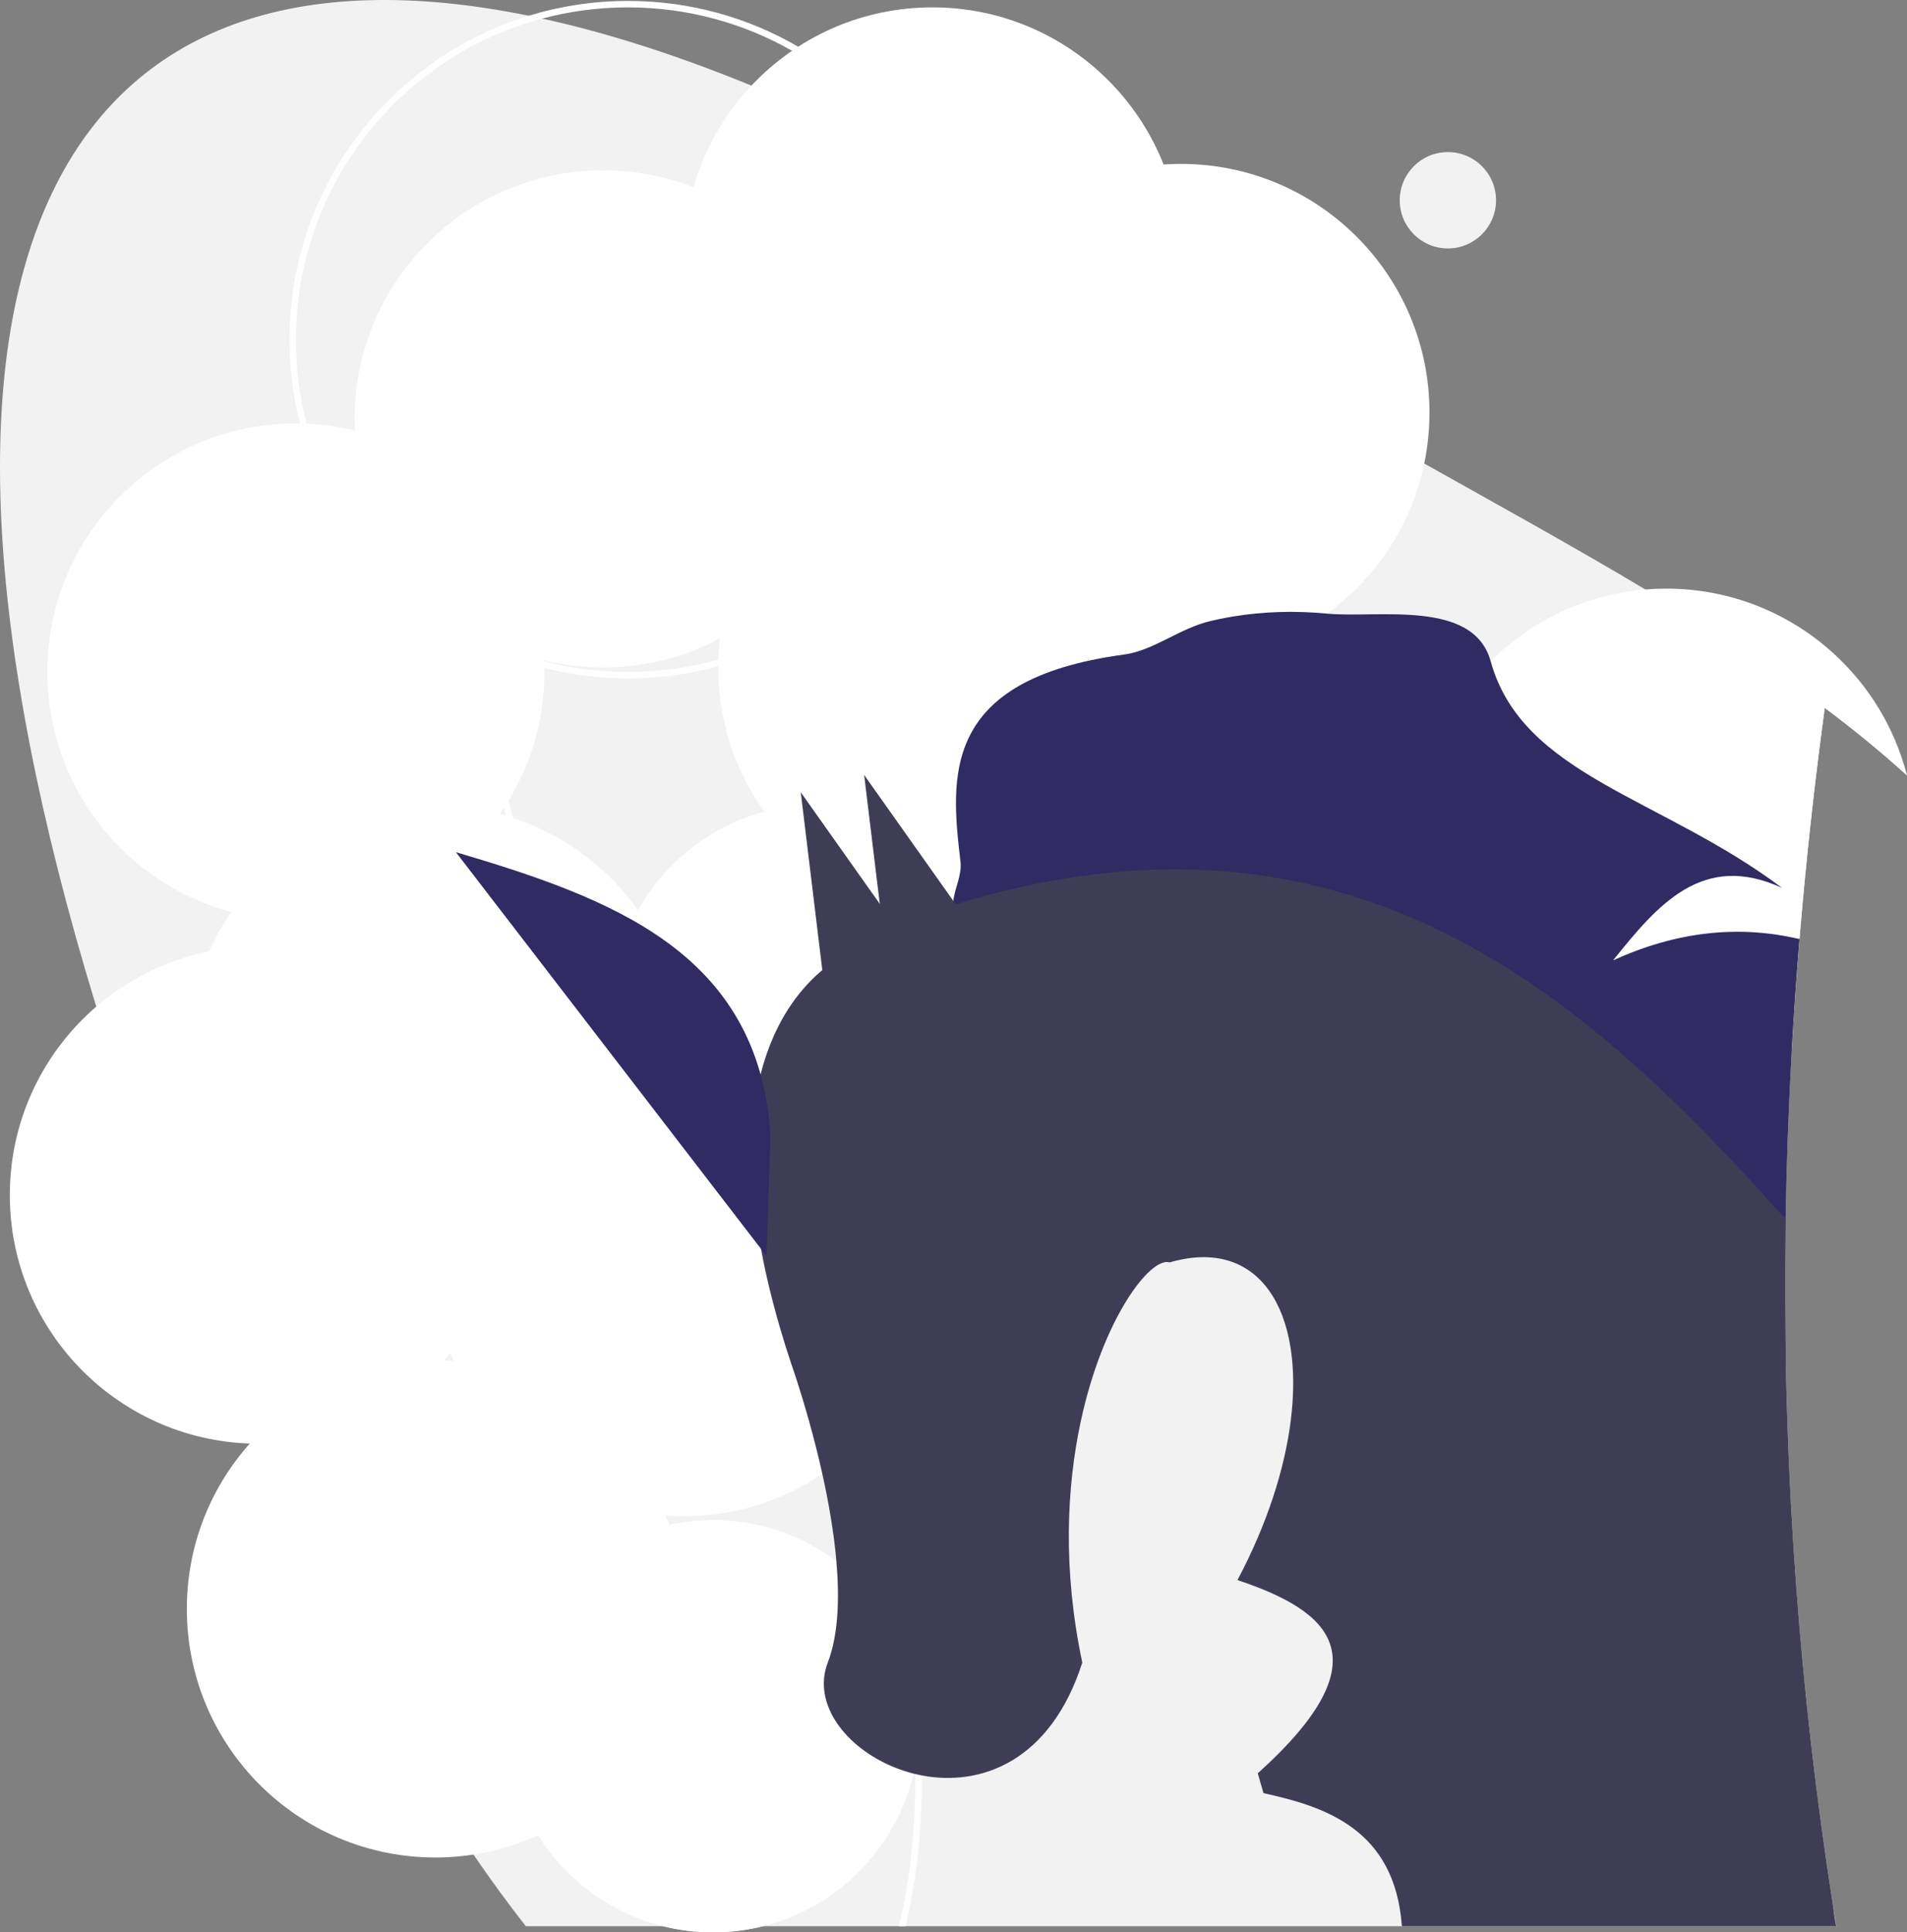 <svg xmlns="http://www.w3.org/2000/svg" xmlns:xlink="http://www.w3.org/1999/xlink" width="676.786" height="685.574" viewBox="0 0 676.786 685.574"><rect x="0" y="0" width="676.786" height="685.574" fill="#808080" stroke="none"/><path fill="#f2f2f2" d="M651.844,684.284c-.06-.3-.13-.6-.18-.9H270.864c-5.71,1.43-11.68,2.19-17.83,2.19s-12.13-.76-17.83-2.19h-48.6c-6.41-8.17-12.59-16.65-18.58-25.41-4.66-6.82-9.2-13.81-13.63-20.96-23.62-38.1-44.08-80.58-62.86-124.81-.31-.73-.62-1.47-.93-2.2-.81-1.91-1.62-3.83-2.42-5.75-6.8-16.25-13.38-32.71-19.82-49.25-1.55-3.97-3.07-7.91-4.57-11.84v-.01c-.36-.97-.73-1.93-1.09-2.9-11.02-29.15-20.52-56.85-28.55-83.11C-47.676,89.564,23.024-27.946,187.664,5.584c1.58,.32,3.18,.65,4.78,1.01,23.01,5.03,47.8,12.96,74.23,23.78,16.26,6.65,33.15,14.4,50.61,23.25,1.34,.67,2.69,1.36,4.04,2.06,1.36,.7,2.74,1.41,4.12,2.13,12.19,6.34,24.66,13.22,37.39,20.61,0,0,.01,0,.01,.01,16.49,9.57,33.4,20.02,50.74,31.35,1,.66,2.01,1.31,3.02,1.96,19.04,12.34,38.44,23.94,57.83,35.11,.55,.32,1.11,.64,1.67,.96,9.8,5.64,19.6,11.17,29.35,16.64,26.87,15.07,53.36,29.68,78.49,44.69,22.54,13.46,43.99,27.26,63.65,42.04-3.72,27.37-6.71,54.7-8.97,81.99-.06,.74-.12,1.47-.17,2.21-1.03,12.6-1.9,25.21-2.6,37.79-1.11,19.79-1.83,39.55-2.15,59.3-.28,17.25-.25,34.5,.08,51.72,.13,6.69,.31,13.38,.54,20.06,1.27,38.54,4.11,77,8.53,115.38,2.18,18.88,4.74,37.74,7.7,56.58,0,.03,0,.06,.01,.09,.37,2.36,.75,4.72,1.14,7.08,.04,.3,.09,.6,.14,.9Z"/><path fill="#f2f2f2" d="M520.193,661.171l-1.579-1.642c.248-.238,24.901-24.387,34.29-69.509,8.672-41.674,5.727-110.29-57.549-200.516-48.529-69.199-68.168-129.657-58.37-179.694,8.607-43.958,37.883-63.269,38.177-63.458l1.234,1.915c-.286,.185-28.794,19.041-37.19,62.052-9.641,49.392,9.877,109.239,58.014,177.876,28.15,40.141,46.891,79.45,55.699,116.836,7.059,29.96,7.793,58.76,2.184,85.599-9.564,45.758-34.659,70.299-34.911,70.541Z"/><path fill="#f2f2f2" d="M93.692,394.066c-11.069,15.667-21.057,32.07-29.896,49.094-.365-.968-.729-1.937-1.094-2.905,8.675-16.443,18.403-32.309,29.122-47.499,48.137-68.645,67.654-128.484,58.015-177.874-8.397-43.022-36.903-61.878-37.188-62.06l1.23-1.914c.296,.194,29.577,19.506,38.179,63.461,9.798,50.04-9.844,110.493-58.368,179.697Z"/><path fill="#fff" d="M327.134,629.904c.17,16.66-1.38,32.89-4.66,48.58-.35,1.66-.71,3.29-1.09,4.9h-2.34c.43-1.8,.84-3.64,1.23-5.51,2.88-13.85,4.75-30.05,4.47-48.49-.01-.76-.02-1.53-.04-2.3v-.02c-.34-13.75-1.87-28.73-5.05-44.87-3.92-19.92-10.35-41.62-20.14-65.01-1.78-4.25-3.68-8.56-5.69-12.93-4.94-10.74-10.59-21.82-17.03-33.23v-.01c-8.31-14.73-17.92-30.01-29-45.81-4.1-5.84-8.03-11.64-11.8-17.4-.01,0-.01-.01-.01-.01-.19-.28-.37-.57-.55-.86-.02-.02-.03-.04-.04-.06-4.43-6.77-8.63-13.48-12.59-20.13-.01-.01-.02-.03-.03-.04-3.94-6.59-7.65-13.1-11.13-19.56v-.01c-5.82-10.77-11.02-21.36-15.58-31.75-3.79-8.62-7.15-17.11-10.07-25.45v-.01c-2.15-6.11-4.05-12.15-5.72-18.1-.23-.8-.45-1.61-.66-2.41-.26-.93-.5-1.86-.74-2.79-5.22-20.12-7.72-39.36-7.51-57.53,.02-.84,.03-1.67,.06-2.5,0-.24,0-.48,.02-.72,.27-9.17,1.25-18.05,2.92-26.64,.79-4.04,1.72-7.91,2.77-11.62,13.22-47.01,44.82-67.85,45.16-68.06l1.24,1.91c-.35,.22-32.07,21.19-44.71,68.63v.01c-.83,3.1-1.58,6.31-2.23,9.64-1.73,8.84-2.71,17.94-2.95,27.3-.01,.2-.02,.39-.02,.59v.12c-.01,.3-.01,.59-.02,.89-.01,.49-.01,.99-.02,1.48-.16,17.16,2.13,35.16,6.87,54v.01c.5,2,1.03,4.02,1.59,6.04,1.87,6.78,4.05,13.66,6.55,20.64v.01c2.87,8.05,6.15,16.24,9.84,24.56,4.5,10.13,9.6,20.46,15.31,30.99,1.82,3.34,3.69,6.71,5.63,10.08q0,.01,.01,.02c.55,.97,1.12,1.94,1.68,2.91l.01,.01c4.92,8.49,10.24,17.09,15.94,25.81,0,0,0,.01,.01,.01,2,3.09,4.06,6.18,6.17,9.3,0,0,0,.01,.01,.02,2.11,3.1,4.26,6.23,6.46,9.36,9,12.83,17.23,25.59,24.68,38.27v.01c8.34,14.15,15.7,28.19,22.07,42.08,1.74,3.77,3.4,7.54,4.98,11.29l.01,.01c7.94,18.75,14.05,37.2,18.32,55.31,2.19,9.31,3.9,18.52,5.12,27.64,.01,.02,.02,.05,.01,.07,.52,3.81,.94,7.59,1.27,11.36,.01,.02,.01,.04,.01,.06,.61,6.7,.94,13.34,1,19.91Z"/><circle cx="214.05" cy="148.62" r="88.201" fill="#fff"/><circle cx="105.017" cy="238.406" r="88.201" fill="#fff"/><circle cx="154.509" cy="373.988" r="88.201" fill="#fff"/><circle cx="242.71" cy="449.709" r="88.201" fill="#fff"/><circle cx="343.088" cy="236.822" r="88.201" fill="#fff"/><circle cx="419.112" cy="146.352" r="88.201" fill="#fff"/><circle cx="330.911" cy="90.814" r="88.201" fill="#fff"/><circle cx="91.687" cy="424.004" r="88.201" fill="#fff"/><circle cx="154.509" cy="570.81" r="88.201" fill="#fff"/><path fill="#fff" d="M676.786,275.156c-9.18-8.32-18.94-16.28-29.19-23.97-3.72,27.37-6.71,54.7-8.97,81.99-1.1,13.34-2.03,26.68-2.77,40-13.07,7.67-28.28,12.06-44.53,12.06-1.09,0-2.18-.02-3.27-.06-35.89-1.31-66.3-24.06-78.82-55.82-3.94-10.01-6.11-20.91-6.11-32.32,0-24.39,9.9-46.47,25.9-62.44,14.33-14.29,33.54-23.69,54.92-25.45,2.43-.21,4.89-.31,7.38-.31,22.72,0,43.43,8.59,59.07,22.7,12.69,11.45,22.03,26.54,26.39,43.62Z"/><path fill="#fff" d="M222.914,238.404c-10.29,0-20.27-1.32-29.78-3.79-6.76-1.76-13.28-4.1-19.51-6.98v.12c-.01,.3-.01,.59-.02,.89-.01,.49-.01,.99-.02,1.48,6.27,2.83,12.83,5.13,19.61,6.86,9.51,2.42,19.46,3.7,29.72,3.7,11.08,0,21.8-1.5,31.98-4.31,0-.43,0-.87,.01-1.3,0-.36,.01-.71,.03-1.07-10.18,2.87-20.92,4.4-32.02,4.4Zm0,0c-10.29,0-20.27-1.32-29.78-3.79-6.76-1.76-13.28-4.1-19.51-6.98v.12c-.01,.3-.01,.59-.02,.89-.01,.49-.01,.99-.02,1.48,6.27,2.83,12.83,5.13,19.61,6.86,9.51,2.42,19.46,3.7,29.72,3.7,11.08,0,21.8-1.5,31.98-4.31,0-.43,0-.87,.01-1.3,0-.36,.01-.71,.03-1.07-10.18,2.87-20.92,4.4-32.02,4.4Zm0,0c-10.29,0-20.27-1.32-29.78-3.79-6.76-1.76-13.28-4.1-19.51-6.98v.12c-.01,.3-.01,.59-.02,.89-.01,.49-.01,.99-.02,1.48,6.27,2.83,12.83,5.13,19.61,6.86,9.51,2.42,19.46,3.7,29.72,3.7,11.08,0,21.8-1.5,31.98-4.31,0-.43,0-.87,.01-1.3,0-.36,.01-.71,.03-1.07-10.18,2.87-20.92,4.4-32.02,4.4Zm0,0c-10.29,0-20.27-1.32-29.78-3.79-6.76-1.76-13.28-4.1-19.51-6.98v.12c-.01,.3-.01,.59-.02,.89-.01,.49-.01,.99-.02,1.48,6.27,2.83,12.83,5.13,19.61,6.86,9.51,2.42,19.46,3.7,29.72,3.7,11.08,0,21.8-1.5,31.98-4.31,0-.43,0-.87,.01-1.3,0-.36,.01-.71,.03-1.07-10.18,2.87-20.92,4.4-32.02,4.4Zm0,0c-10.29,0-20.27-1.32-29.78-3.79-6.76-1.76-13.28-4.1-19.51-6.98v.12c-.01,.3-.01,.59-.02,.89-.01,.49-.01,.99-.02,1.48,6.27,2.83,12.83,5.13,19.61,6.86,9.51,2.42,19.46,3.7,29.72,3.7,11.08,0,21.8-1.5,31.98-4.31,0-.43,0-.87,.01-1.3,0-.36,.01-.71,.03-1.07-10.18,2.87-20.92,4.4-32.02,4.4Zm0,0c-10.29,0-20.27-1.32-29.78-3.79-6.76-1.76-13.28-4.1-19.51-6.98v.12c-.01,.3-.01,.59-.02,.89-.01,.49-.01,.99-.02,1.48,6.27,2.83,12.83,5.13,19.61,6.86,9.51,2.42,19.46,3.7,29.72,3.7,11.08,0,21.8-1.5,31.98-4.31,0-.43,0-.87,.01-1.3,0-.36,.01-.71,.03-1.07-10.18,2.87-20.92,4.4-32.02,4.4Zm118.99-134.72v-.01c-2.32-16.62-8.05-32.15-16.46-45.86-2.48-4.07-5.21-7.98-8.16-11.71-9.35-11.85-20.89-21.9-34.01-29.53C265.534,6.244,244.914,.334,222.914,.334c-12.27,0-24.1,1.84-35.25,5.25-49.17,15.06-84.93,60.82-84.93,114.92,0,10.26,1.28,20.21,3.7,29.72,6.77,26.61,22.43,49.68,43.62,65.86,.88,.67,1.76,1.33,2.66,1.97,0,0,.01,0,.01,.01,5.84,4.21,12.07,7.91,18.64,11.03,.74,.35,1.48,.7,2.22,1.03,6.27,2.83,12.83,5.13,19.61,6.86,9.51,2.42,19.46,3.7,29.72,3.7,11.08,0,21.8-1.5,31.98-4.31,25.01-6.88,46.75-21.65,62.39-41.46,3.96-5.01,7.52-10.35,10.64-15.96,2.06-3.67,3.92-7.45,5.58-11.34v-.01c2.59-6.06,4.69-12.38,6.25-18.91v-.01c2.18-9.04,3.33-18.47,3.33-28.18,0-5.71-.4-11.32-1.18-16.82Zm-4.53,45.12v.01c-1.25,5.1-2.84,10.09-4.75,14.9v.02c-2.06,5.23-4.48,10.27-7.24,15.1-2.44,4.29-5.15,8.41-8.1,12.34-15.32,20.43-37.12,35.72-62.35,42.83-10.18,2.87-20.92,4.4-32.02,4.4-10.29,0-20.27-1.32-29.78-3.79-6.76-1.76-13.28-4.1-19.51-6.98-.74-.33-1.47-.68-2.2-1.04-6.83-3.32-13.27-7.27-19.28-11.78,0-.01-.01-.01-.01-.01-.94-.7-1.86-1.42-2.76-2.14-19.59-15.65-34.07-37.4-40.57-62.38-2.47-9.51-3.79-19.49-3.79-29.78,0-54.57,37.09-100.48,87.43-113.91,9.72-2.6,19.93-3.98,30.47-3.98,21.17,.03,41.03,5.62,58.19,15.4,9.23,5.25,17.67,11.71,25.13,19.17,3.98,3.98,7.67,8.23,11.05,12.74,1.4,1.88,2.76,3.8,4.04,5.76,9.99,15.11,16.59,32.66,18.72,51.56l.76,13.26c0,9.76-1.19,19.23-3.43,28.3Zm-114.46,89.6c-10.29,0-20.27-1.32-29.78-3.79-6.76-1.76-13.28-4.1-19.51-6.98v.12c-.01,.3-.01,.59-.02,.89-.01,.49-.01,.99-.02,1.48,6.27,2.83,12.83,5.13,19.61,6.86,9.51,2.42,19.46,3.7,29.72,3.7,11.08,0,21.8-1.5,31.98-4.31,0-.43,0-.87,.01-1.3,0-.36,.01-.71,.03-1.07-10.18,2.87-20.92,4.4-32.02,4.4Zm0,0c-10.29,0-20.27-1.32-29.78-3.79-6.76-1.76-13.28-4.1-19.51-6.98v.12c-.01,.3-.01,.59-.02,.89-.01,.49-.01,.99-.02,1.48,6.27,2.83,12.83,5.13,19.61,6.86,9.51,2.42,19.46,3.7,29.72,3.7,11.08,0,21.8-1.5,31.98-4.31,0-.43,0-.87,.01-1.3,0-.36,.01-.71,.03-1.07-10.18,2.87-20.92,4.4-32.02,4.4Zm0,0c-10.29,0-20.27-1.32-29.78-3.79-6.76-1.76-13.28-4.1-19.51-6.98v.12c-.01,.3-.01,.59-.02,.89-.01,.49-.01,.99-.02,1.48,6.27,2.83,12.83,5.13,19.61,6.86,9.51,2.42,19.46,3.7,29.72,3.7,11.08,0,21.8-1.5,31.98-4.31,0-.43,0-.87,.01-1.3,0-.36,.01-.71,.03-1.07-10.18,2.87-20.92,4.4-32.02,4.4Zm0,0c-10.29,0-20.27-1.32-29.78-3.79-6.76-1.76-13.28-4.1-19.51-6.98v.12c-.01,.3-.01,.59-.02,.89-.01,.49-.01,.99-.02,1.48,6.27,2.83,12.83,5.13,19.61,6.86,9.51,2.42,19.46,3.7,29.72,3.7,11.08,0,21.8-1.5,31.98-4.31,0-.43,0-.87,.01-1.3,0-.36,.01-.71,.03-1.07-10.18,2.87-20.92,4.4-32.02,4.4Zm0,0c-10.29,0-20.27-1.32-29.78-3.79-6.76-1.76-13.28-4.1-19.51-6.98v.12c-.01,.3-.01,.59-.02,.89-.01,.49-.01,.99-.02,1.48,6.27,2.83,12.83,5.13,19.61,6.86,9.51,2.42,19.46,3.7,29.72,3.7,11.08,0,21.8-1.5,31.98-4.31,0-.43,0-.87,.01-1.3,0-.36,.01-.71,.03-1.07-10.18,2.87-20.92,4.4-32.02,4.4Zm0,0c-10.29,0-20.27-1.32-29.78-3.79-6.76-1.76-13.28-4.1-19.51-6.98v.12c-.01,.3-.01,.59-.02,.89-.01,.49-.01,.99-.02,1.48,6.27,2.83,12.83,5.13,19.61,6.86,9.51,2.42,19.46,3.7,29.72,3.7,11.08,0,21.8-1.5,31.98-4.31,0-.43,0-.87,.01-1.3,0-.36,.01-.71,.03-1.07-10.18,2.87-20.92,4.4-32.02,4.4Z"/><circle cx="290.319" cy="358.581" r="73.143" fill="#fff"/><path fill="#fff" d="M326.174,612.424c0,5.01-.5,9.91-1.47,14.64v.02c-.15,.73-.31,1.45-.47,2.17h-.01c-6.25,26.55-26.96,47.52-53.36,54.13-5.71,1.43-11.68,2.19-17.83,2.19s-12.13-.76-17.83-2.19c-18.59-4.65-34.35-16.42-44.23-32.24-7.03-11.23-11.09-24.5-11.09-38.72,0-35.07,24.69-64.38,57.64-71.49,5-1.08,10.19-1.65,15.51-1.65,16.43,0,31.58,5.42,43.79,14.55,9.8,7.34,17.71,17.09,22.83,28.36,2.34,5.14,4.1,10.61,5.19,16.31,.01,.02,.02,.05,.01,.07,.72,3.69,1.15,7.49,1.27,11.36,.01,.02,.01,.04,.01,.06,.03,.81,.04,1.62,.04,2.43Z"/><path fill="#302b63" d="M633.706,432.476c-.28,17.25-.25,34.5,.08,51.72l-112.95-58.67-3.77-1.96-155.29-80.66-11.36-5.9h-.01l-22.35-11.61s.11-.07,.35-.21q.01-.02,.02-.02c.36-.22,.98-.58,1.84-1.07,1.73-1,4.46-2.53,8.08-4.45,.43-4.54,3.087-9.083,2.52-13.94-3.475-29.759-7.209-64.693,58.05-73.48,10.591-1.426,19.63-9.32,30.82-11.93,1.91-.45,3.84-.85,5.79-1.2,.78-.15,1.56-.28,2.34-.41,10.35-1.68,21.4-2.1,33.1-.98,17.9,1.71,51.924-5.258,58.06,16.89,11.248,40.6,60.372,48.107,103.42,80.43-28.178-12.996-44.201,6.036-59.98,25.71,22.255-10.17,44.309-12.718,66.16-7.56-1.1,13.34-2.03,26.68-2.77,40-1.11,19.79-1.83,39.55-2.15,59.3Z"/><path fill="#3f3d56" d="M651.664,683.384h-154.14c-2.52-34.68-27.63-42.47-49.11-47.2-.7-2.37-1.39-4.7-2.03-7.04,45.48-40.93,25.6-57.65-7.21-68.55,10.56-19.92,16.71-39.33,18.88-56.34,5-39.17-11.08-65.63-42.96-56.37-6.83-2.08-23.62,19.72-31.53,56.37-5.02,23.31-6.46,52.62,.54,85.61-11.29,35.15-36.02,44.04-56.97,40.04-.8-.16-1.6-.33-2.39-.52-.17-.04-.34-.09-.51-.13h-.01c-2.39-.6-4.71-1.37-6.94-2.28-17.19-7-29.12-22.54-23.51-37.11,3.72-9.68,4.22-22.57,3.05-36.03-.9-10.36-2.8-21.05-4.97-30.87v-.01c-1.51-6.79-3.16-13.16-4.71-18.7-3.37-12.09-6.28-20.23-6.28-20.23-1.49-4.47-2.85-8.79-4.07-13v-.01c-.88-3.01-1.7-5.96-2.45-8.84v-.01c-1.75-6.7-3.17-13.05-4.27-19.08-.97-5.2-1.71-10.16-2.24-14.89-2.17-19.26-.98-34.67,2.09-46.96,1.28-5.11,2.89-9.68,4.72-13.77,4.83-10.83,11.22-18.27,17.19-23.31,5.76-4.86,11.13-7.49,14.35-8.77,1.93-.78,3.09-1.07,3.09-1.07,1.45-.76,2.88-1.5,4.33-2.23h.01c1.23-.62,2.45-1.22,3.67-1.81,.43-.22,.87-.42,1.3-.63,3.28-1.57,6.55-3.06,9.82-4.46q.01-.02,.02-.02c.79-.34,1.58-.67,2.37-1,2.8-1.17,5.6-2.28,8.39-3.33h.01c3.93-1.2,7.82-2.31,11.66-3.32,14.58-3.85,28.52-6.4,41.87-7.78h.01c20.85-2.17,40.27-1.5,58.45,1.42,.89,.14,1.77,.29,2.65,.45,19.89,3.45,38.27,9.62,55.4,17.75,4.02,1.91,7.96,3.92,11.84,6.03,24.75,13.45,46.81,30.89,66.98,49.79,8.98,8.4,17.59,17.09,25.89,25.85,6.78,7.15,13.35,14.34,19.76,21.45-.28,17.25-.25,34.5,.08,51.72,.13,6.69,.31,13.38,.54,20.06,1.27,38.54,4.11,77,8.53,115.38,2.18,18.88,4.74,37.74,7.7,56.58,0,.03,0,.06,.01,.09,.26,2.33,.62,4.69,1.1,7.08Z"/><polygon fill="#3f3d56" points="317.011 360.131 306.686 274.953 350.566 336.9 317.011 360.131"/><polygon fill="#3f3d56" points="294.512 366.267 284.187 281.089 328.067 343.036 294.512 366.267"/><path fill="#302b63" d="M272.037,445.638l-110.247-143.301c55.157,16.325,107.392,35.435,111.656,100.262l-1.409,43.039Z"/><circle cx="513.847" cy="71.051" r="17.09" fill="#f2f2f2"/></svg>